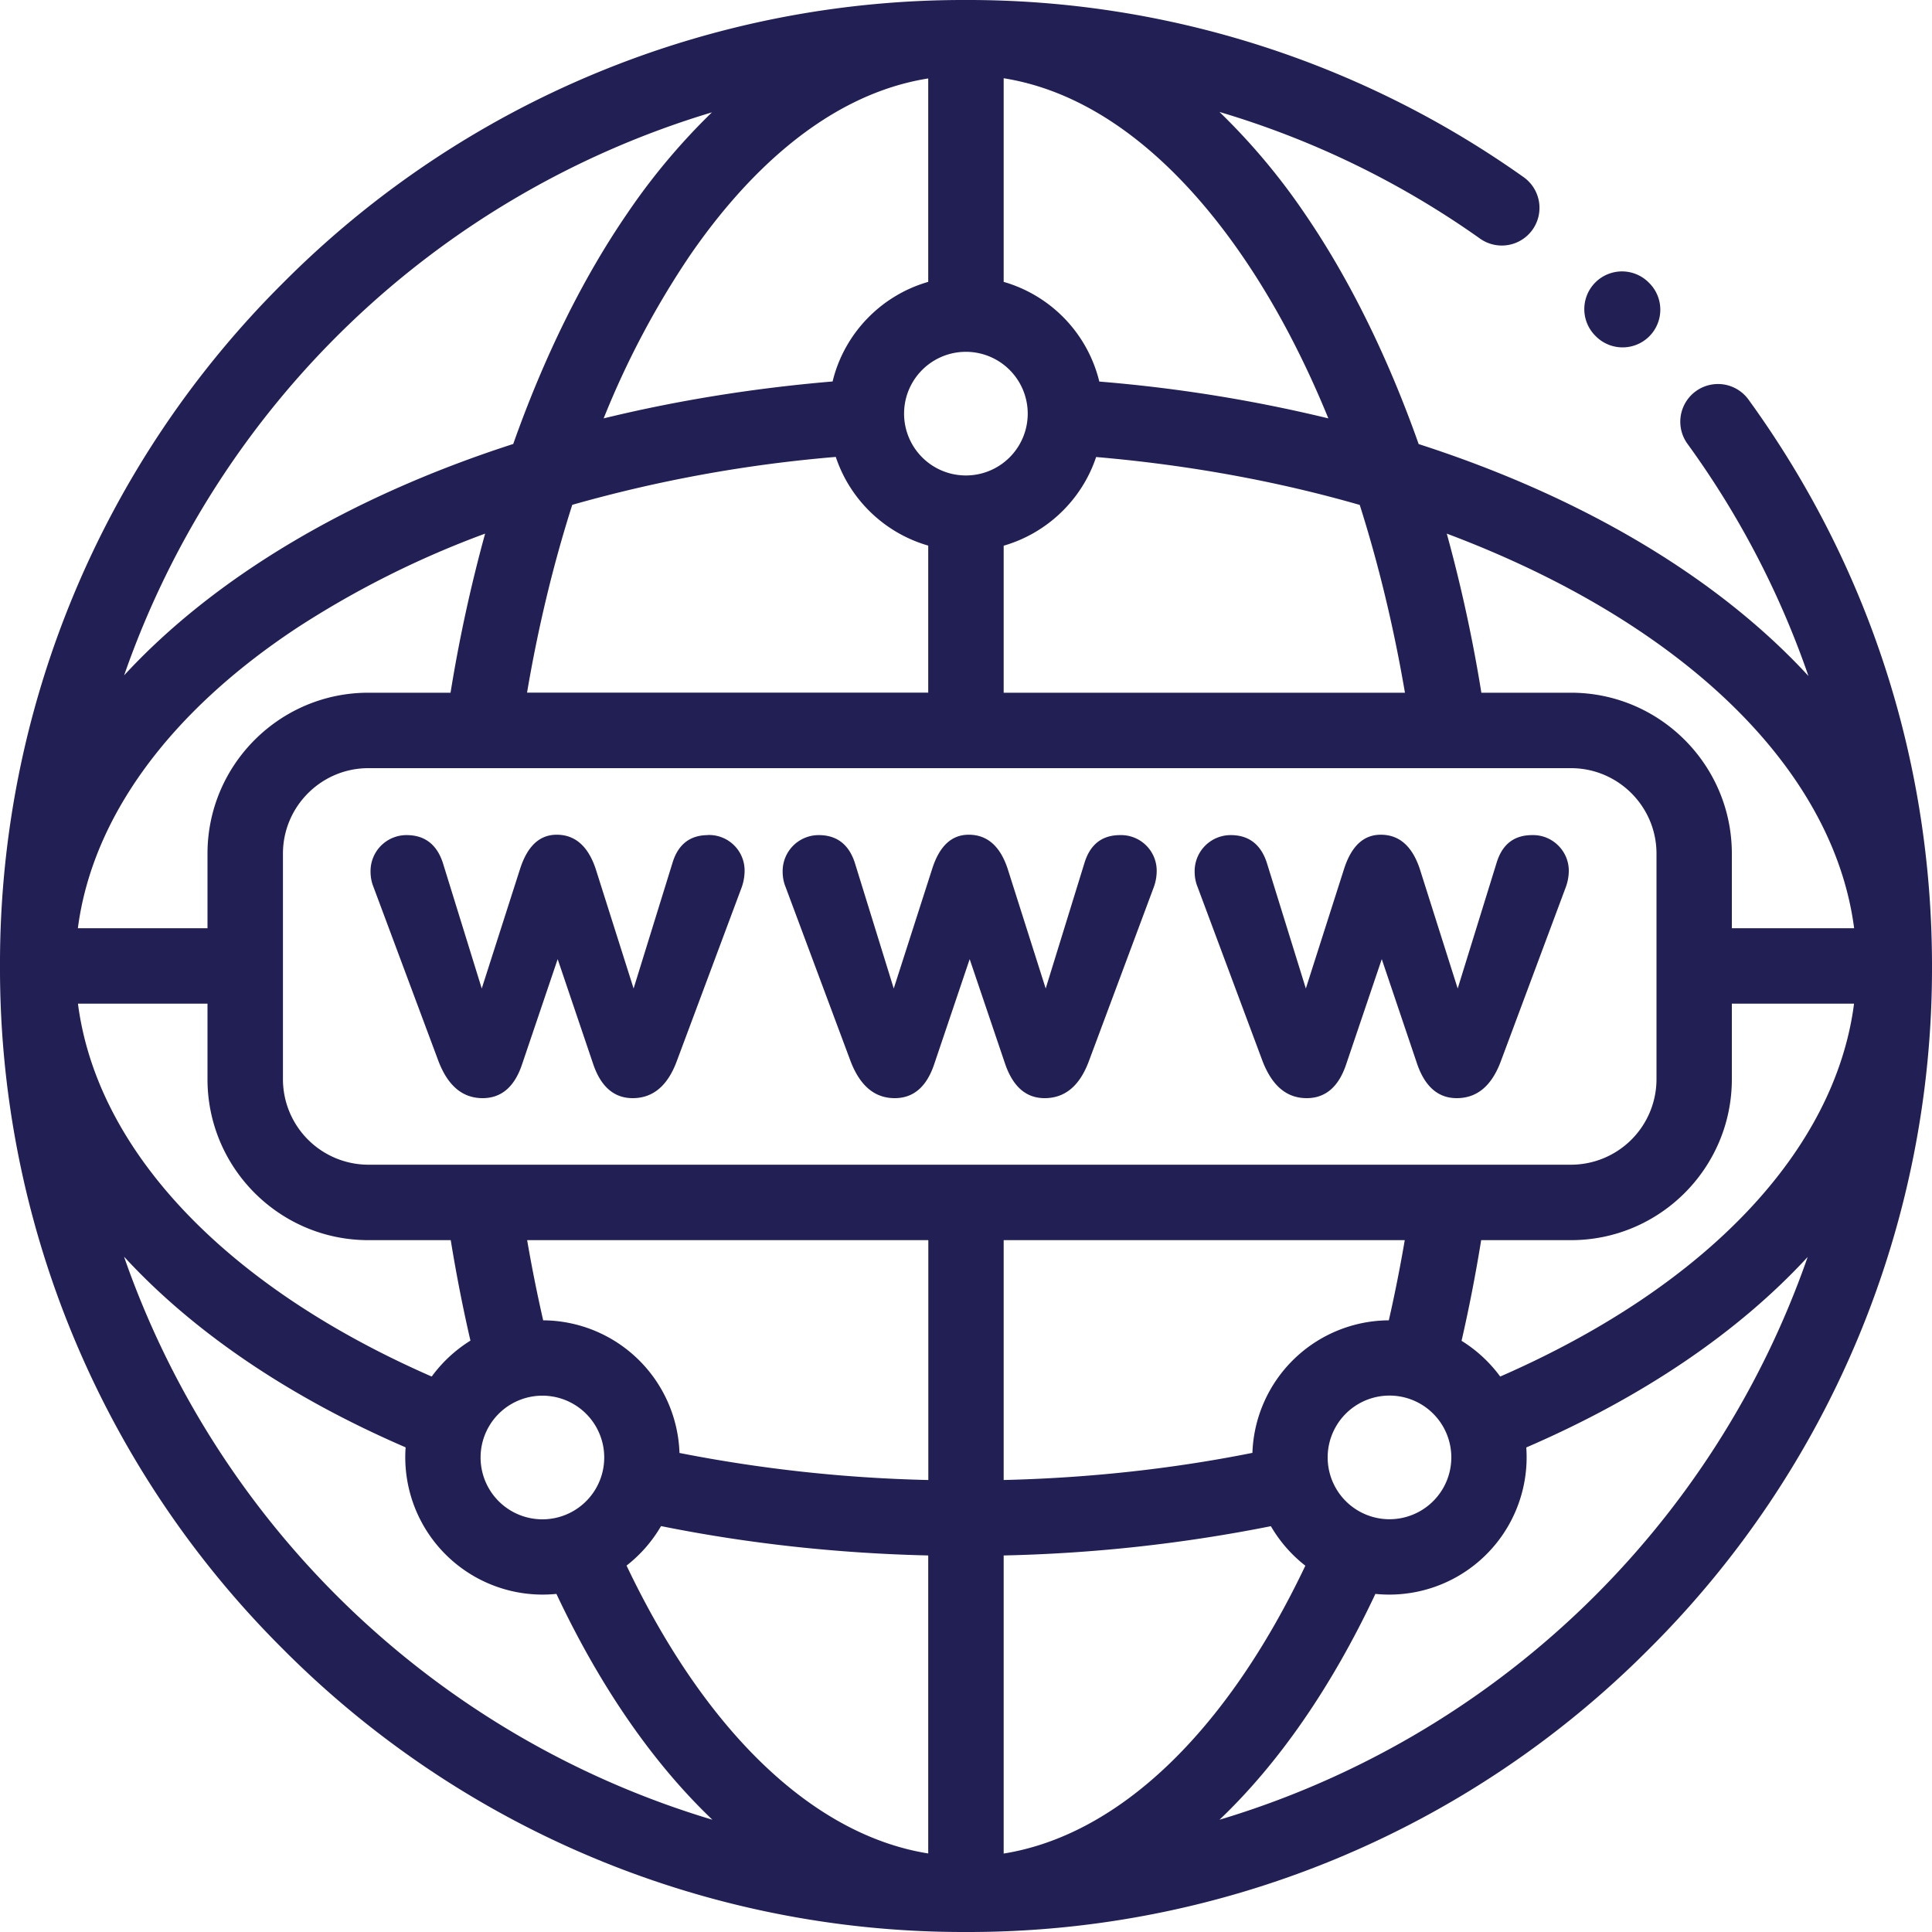 <svg width="20" height="20" fill="none" xmlns="http://www.w3.org/2000/svg">
    <path d="M16.796 3.596a.39.39 0 0 1-.276-.115l-.005-.005a.39.39 0 1 1 .552-.552l.005.005a.39.39 0 0 1-.276.667ZM7.33 8.645c-.186 0-.31.095-.368.286l-.403 1.302-.393-1.24c-.079-.235-.214-.352-.403-.352-.177 0-.303.117-.379.353l-.397 1.239-.403-1.302c-.063-.19-.188-.286-.375-.286a.372.372 0 0 0-.373.379c0 .055.01.108.03.157l.673 1.804c.098.256.25.383.457.383.193 0 .33-.116.408-.349l.369-1.09.369 1.09c.08.233.217.349.407.349.21 0 .362-.127.457-.383L7.68 9.18a.524.524 0 0 0 .028-.157.368.368 0 0 0-.378-.379ZM15.861 8.645c-.187 0-.31.095-.368.286l-.403 1.302-.393-1.24c-.079-.235-.213-.352-.403-.352-.178 0-.304.117-.38.353l-.396 1.239-.404-1.302c-.062-.19-.187-.286-.373-.286a.373.373 0 0 0-.374.379c0 .055.01.108.03.157l.673 1.804c.099.256.25.383.457.383.193 0 .33-.116.408-.349l.369-1.09.368 1.09c.082.233.218.349.408.349.21 0 .362-.127.457-.383l.673-1.804a.5.5 0 0 0 .03-.157.367.367 0 0 0-.108-.27.367.367 0 0 0-.27-.109ZM11.596 8.645c-.187 0-.31.095-.369.286l-.402 1.302-.394-1.24c-.078-.235-.212-.352-.403-.352-.177 0-.303.117-.378.353l-.398 1.239-.403-1.302c-.062-.19-.187-.286-.373-.286a.373.373 0 0 0-.374.379c0 .055.01.108.03.157l.673 1.804c.098.256.25.383.457.383.193 0 .329-.116.408-.349l.368-1.09.369 1.09c.082.233.217.349.407.349.21 0 .363-.127.458-.383l.673-1.804a.492.492 0 0 0 .029-.157.369.369 0 0 0-.378-.379Z" fill="#211F54"/>
    <path d="M18.1 4.136a.39.39 0 0 0-.631.459 9.18 9.18 0 0 1 1.252 2.403c-.935-1.016-2.334-1.853-4.035-2.401-.32-.904-.719-1.715-1.182-2.39a6.683 6.683 0 0 0-.88-1.048 9.163 9.163 0 0 1 2.693 1.308.39.39 0 1 0 .45-.637A9.937 9.937 0 0 0 10 0a9.934 9.934 0 0 0-7.07 2.929A9.934 9.934 0 0 0 0 9.999a9.936 9.936 0 0 0 2.929 7.072A9.933 9.933 0 0 0 9.999 20a9.935 9.935 0 0 0 7.072-2.93A9.935 9.935 0 0 0 20 10c0-2.122-.657-4.15-1.9-5.864Zm-.172 7.036v-.782h1.265c-.196 1.519-1.528 2.927-3.663 3.86a1.43 1.43 0 0 0-.4-.37c.078-.34.146-.689.203-1.042h.93c.918 0 1.665-.747 1.665-1.666Zm-1.014-4.68c1.335.878 2.131 1.973 2.28 3.117h-1.266v-.772c0-.919-.747-1.666-1.665-1.666h-.928a15.492 15.492 0 0 0-.358-1.647c.711.267 1.364.591 1.937.968Zm-2.37.679H10.39V5.649c.45-.13.81-.476.957-.918.955.082 1.874.25 2.729.496.194.611.352 1.264.468 1.944ZM10.39.81c1.108.177 1.945 1.073 2.47 1.839.335.487.635 1.055.891 1.682a15.344 15.344 0 0 0-2.371-.381 1.425 1.425 0 0 0-.99-1.032V.812Zm.249 3.473a.64.64 0 1 1-1.28-.002.64.64 0 0 1 1.28.002Zm-1.03 1.365V7.17H5.456c.115-.68.273-1.333.468-1.944a14.308 14.308 0 0 1 2.728-.496c.147.443.507.789.957.918Zm0-4.837v2.107c-.489.14-.87.535-.99 1.031-.83.07-1.624.2-2.37.382a8.99 8.99 0 0 1 .89-1.682C7.664 1.884 8.5.988 9.609.812Zm-2.238.351a6.69 6.69 0 0 0-.876 1.045c-.463.674-.862 1.485-1.182 2.389-1.697.547-3.094 1.382-4.028 2.395A9.26 9.26 0 0 1 7.37 1.163ZM3.813 12.838h.853c.057.35.125.699.204 1.04a1.435 1.435 0 0 0-.401.372c-2.134-.933-3.466-2.341-3.662-3.86h1.341v.782c0 .919.747 1.666 1.665 1.666ZM2.148 8.837v.772H.806c.149-1.144.945-2.239 2.28-3.117a9.762 9.762 0 0 1 1.936-.968 15.545 15.545 0 0 0-.358 1.647h-.851c-.918 0-1.665.747-1.665 1.666Zm-.861 4.175c.71.771 1.697 1.446 2.912 1.971A1.422 1.422 0 0 0 5.76 16.5c.457.97 1.005 1.757 1.615 2.338a9.26 9.26 0 0 1-6.09-5.826Zm3.688 2.075a.64.64 0 1 1 1.28.002.64.64 0 0 1-1.28-.002Zm4.634 4.1c-1.186-.19-2.299-1.25-3.123-2.98a1.43 1.43 0 0 0 .357-.409c.892.18 1.82.282 2.766.304v3.086Zm0-3.866a15.104 15.104 0 0 1-2.575-.28 1.421 1.421 0 0 0-1.411-1.373 15.41 15.41 0 0 1-.166-.83H9.61v2.483Zm-5.796-3.264a.886.886 0 0 1-.884-.885V8.837c0-.488.397-.885.884-.885h12.45c.488 0 .885.397.885.885v2.335a.886.886 0 0 1-.885.885H3.813Zm10.571 2.39a.64.64 0 1 1 0 1.28.64.64 0 0 1 0-1.28Zm-1.419.593c-.83.166-1.693.26-2.575.281v-2.483h4.152c-.048.281-.103.558-.165.83a1.421 1.421 0 0 0-1.412 1.372Zm-2.575 4.148v-3.086a15.89 15.89 0 0 0 2.766-.303c.092.158.213.297.357.409-.823 1.73-1.936 2.789-3.123 2.98Zm2.234-.35c.61-.581 1.158-1.369 1.614-2.338a1.422 1.422 0 0 0 1.562-1.516c1.215-.525 2.202-1.2 2.913-1.972a9.261 9.261 0 0 1-6.089 5.826Z" fill="#211F54"/>
</svg>
